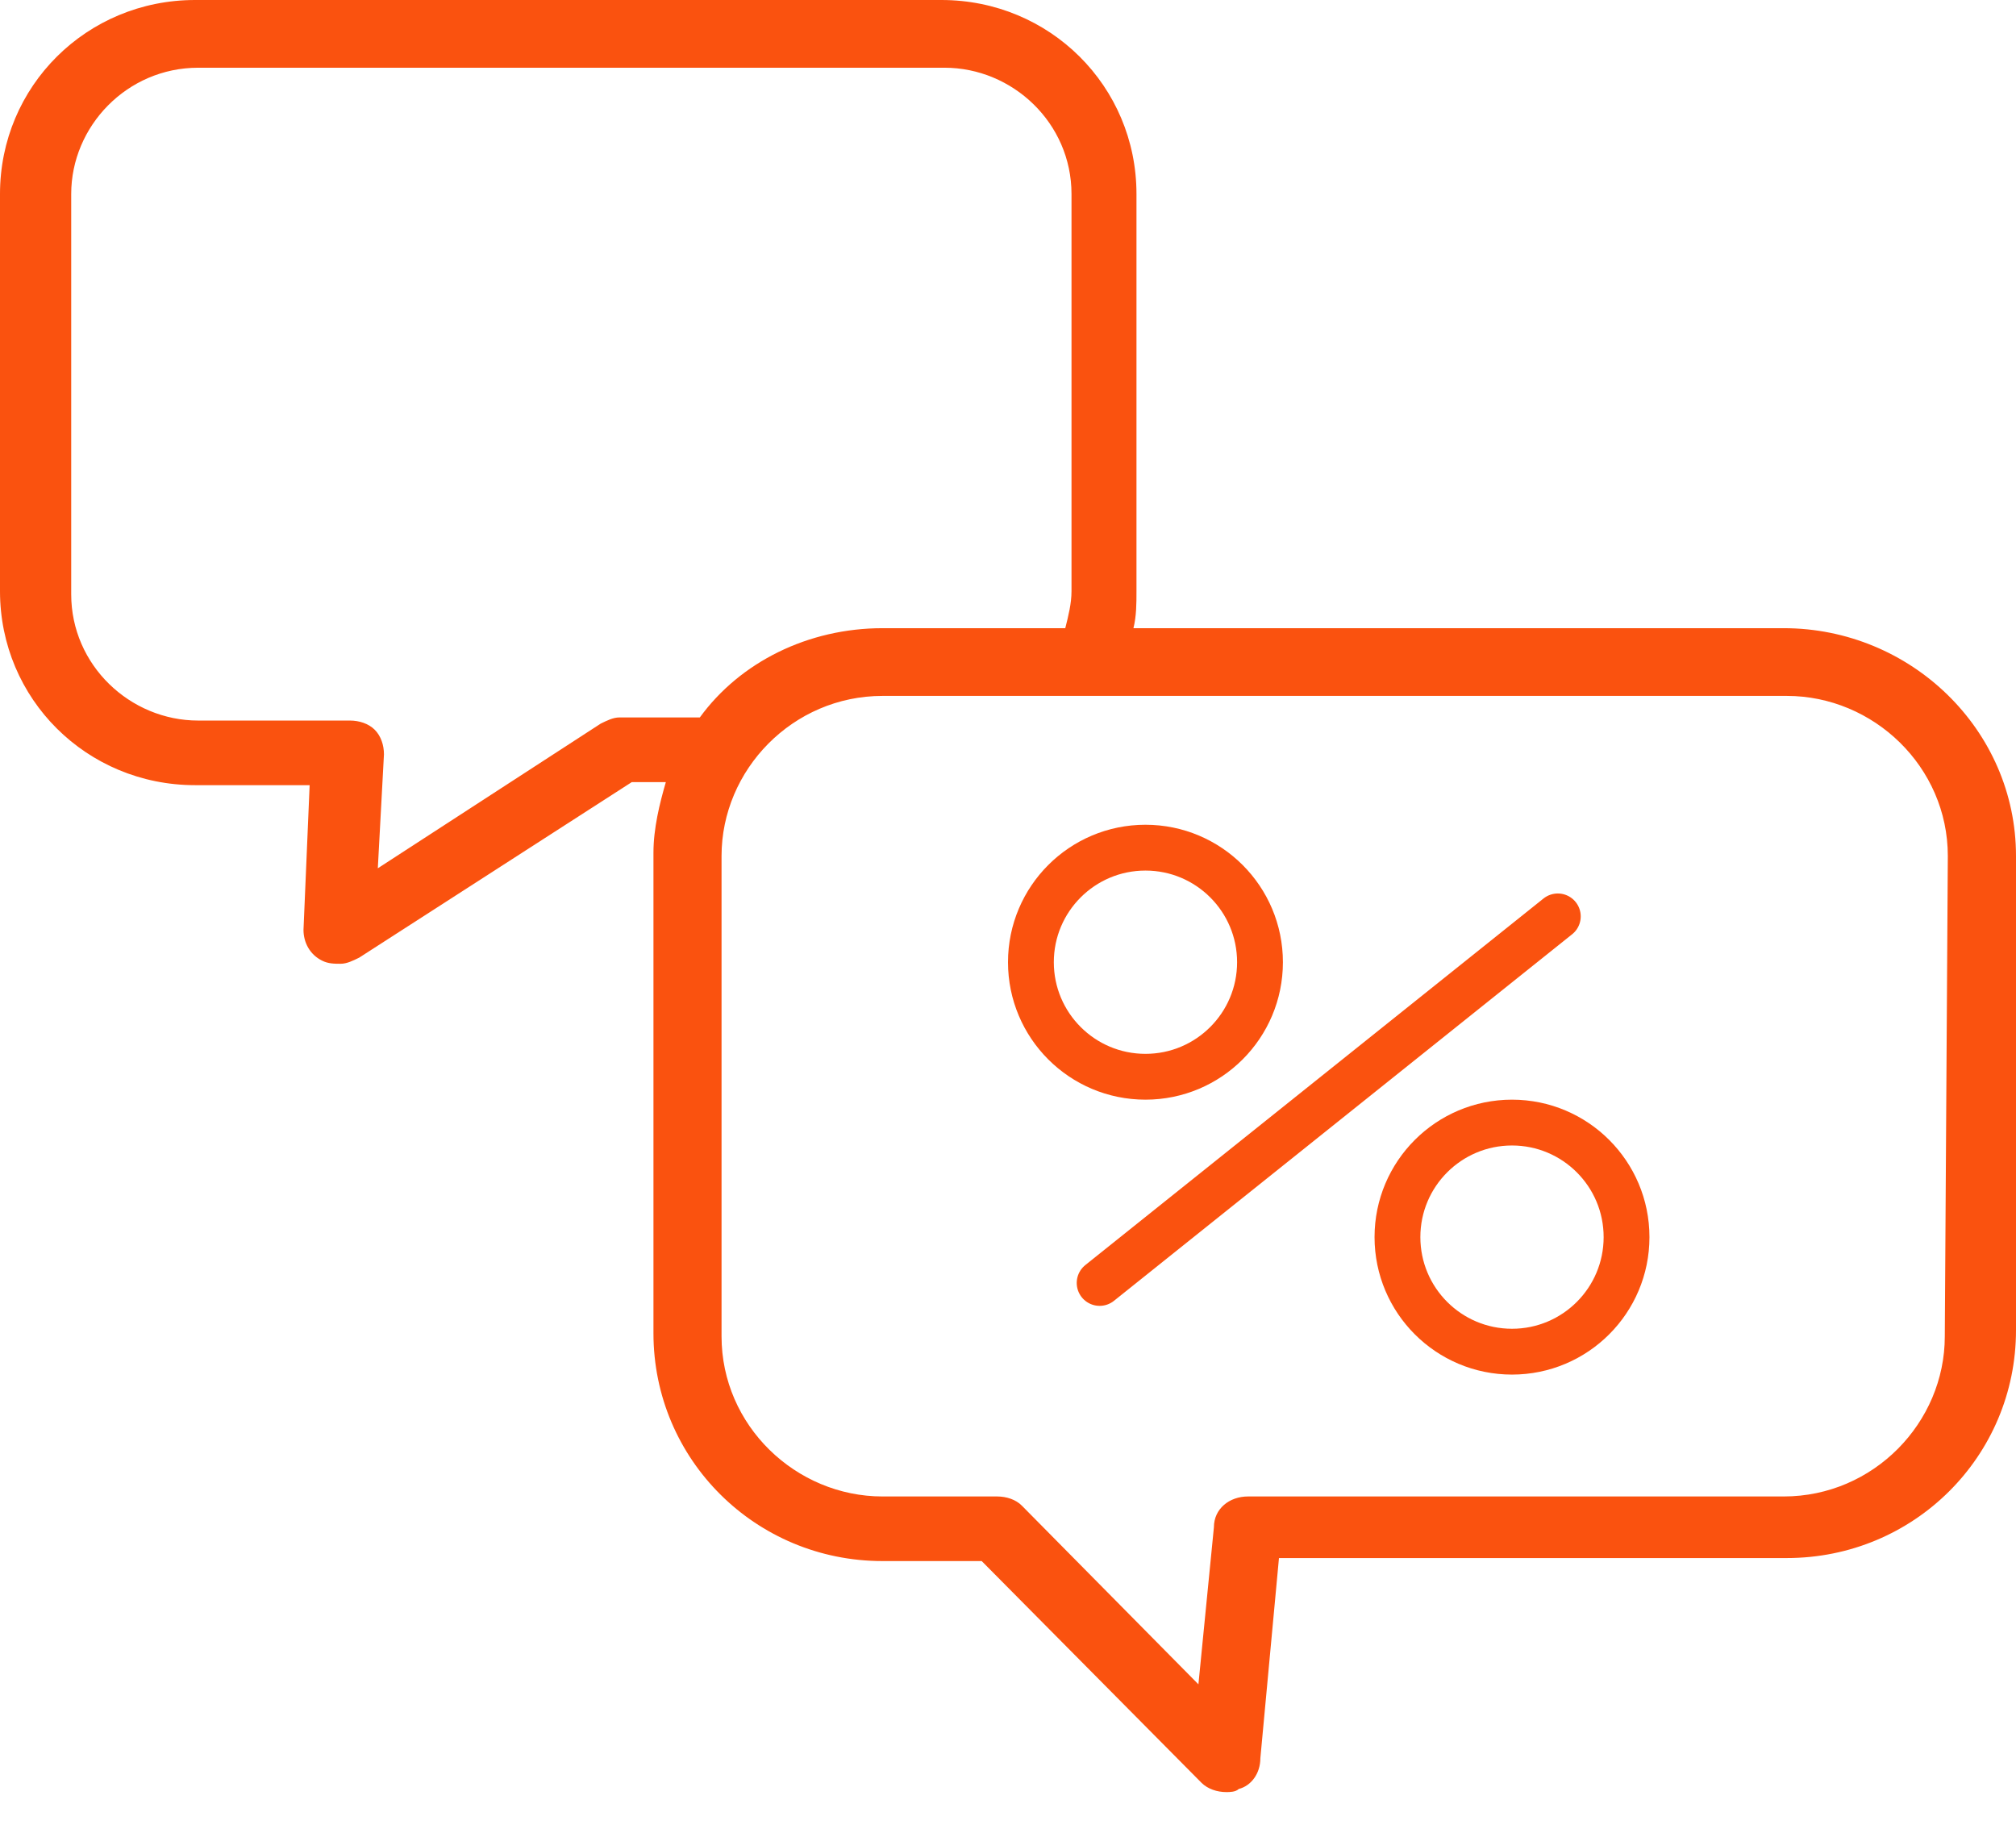 <svg width="22" height="20" viewBox="0 0 22 20" fill="none" xmlns="http://www.w3.org/2000/svg">
<path d="M19.465 6.855H12.369C12.402 6.72 12.402 6.586 12.402 6.451V2.117C12.402 0.941 11.456 0 10.273 0H2.129C0.946 0 0 0.941 0 2.117V6.451C0 7.627 0.946 8.568 2.129 8.568H3.379L3.312 10.147C3.312 10.282 3.379 10.416 3.515 10.483C3.582 10.517 3.65 10.517 3.717 10.517C3.785 10.517 3.853 10.483 3.92 10.45L6.894 8.535H7.266C7.198 8.77 7.131 9.039 7.131 9.307V14.549C7.131 15.927 8.246 17.035 9.631 17.035H10.713L13.112 19.455C13.18 19.522 13.281 19.556 13.383 19.556C13.416 19.556 13.484 19.556 13.518 19.522C13.653 19.488 13.754 19.354 13.754 19.186L13.957 17.002H19.499C20.885 17.002 22 15.893 22 14.515V9.341C22 7.963 20.851 6.855 19.465 6.855ZM7.637 7.829H6.759C6.691 7.829 6.624 7.863 6.556 7.896L4.123 9.475L4.19 8.232C4.19 8.131 4.157 8.031 4.089 7.963C4.022 7.896 3.92 7.863 3.819 7.863H2.163C1.419 7.863 0.777 7.258 0.777 6.485V2.117C0.777 1.378 1.386 0.739 2.163 0.739H10.307C11.051 0.739 11.693 1.344 11.693 2.117V6.451C11.693 6.586 11.659 6.72 11.625 6.855H9.631C8.82 6.855 8.077 7.224 7.637 7.829ZM21.223 14.583C21.223 15.524 20.445 16.33 19.465 16.33H13.619C13.416 16.33 13.247 16.464 13.247 16.666L13.078 18.38L11.152 16.431C11.085 16.363 10.983 16.33 10.882 16.33H9.631C8.685 16.33 7.874 15.557 7.874 14.583V9.341C7.874 8.4 8.651 7.594 9.631 7.594H19.499C20.445 7.594 21.256 8.367 21.256 9.341L21.223 14.583Z" fill="#FA520F"/>
<path d="M12 14L17 10" stroke="#FA520F" stroke-width="0.5" stroke-linecap="round"/>
<circle cx="12.5" cy="10.5" r="1.25" stroke="#FA520F" stroke-width="0.5"/>
<circle cx="16.5" cy="13.5" r="1.25" stroke="#FA520F" stroke-width="0.5"/>
</svg>
